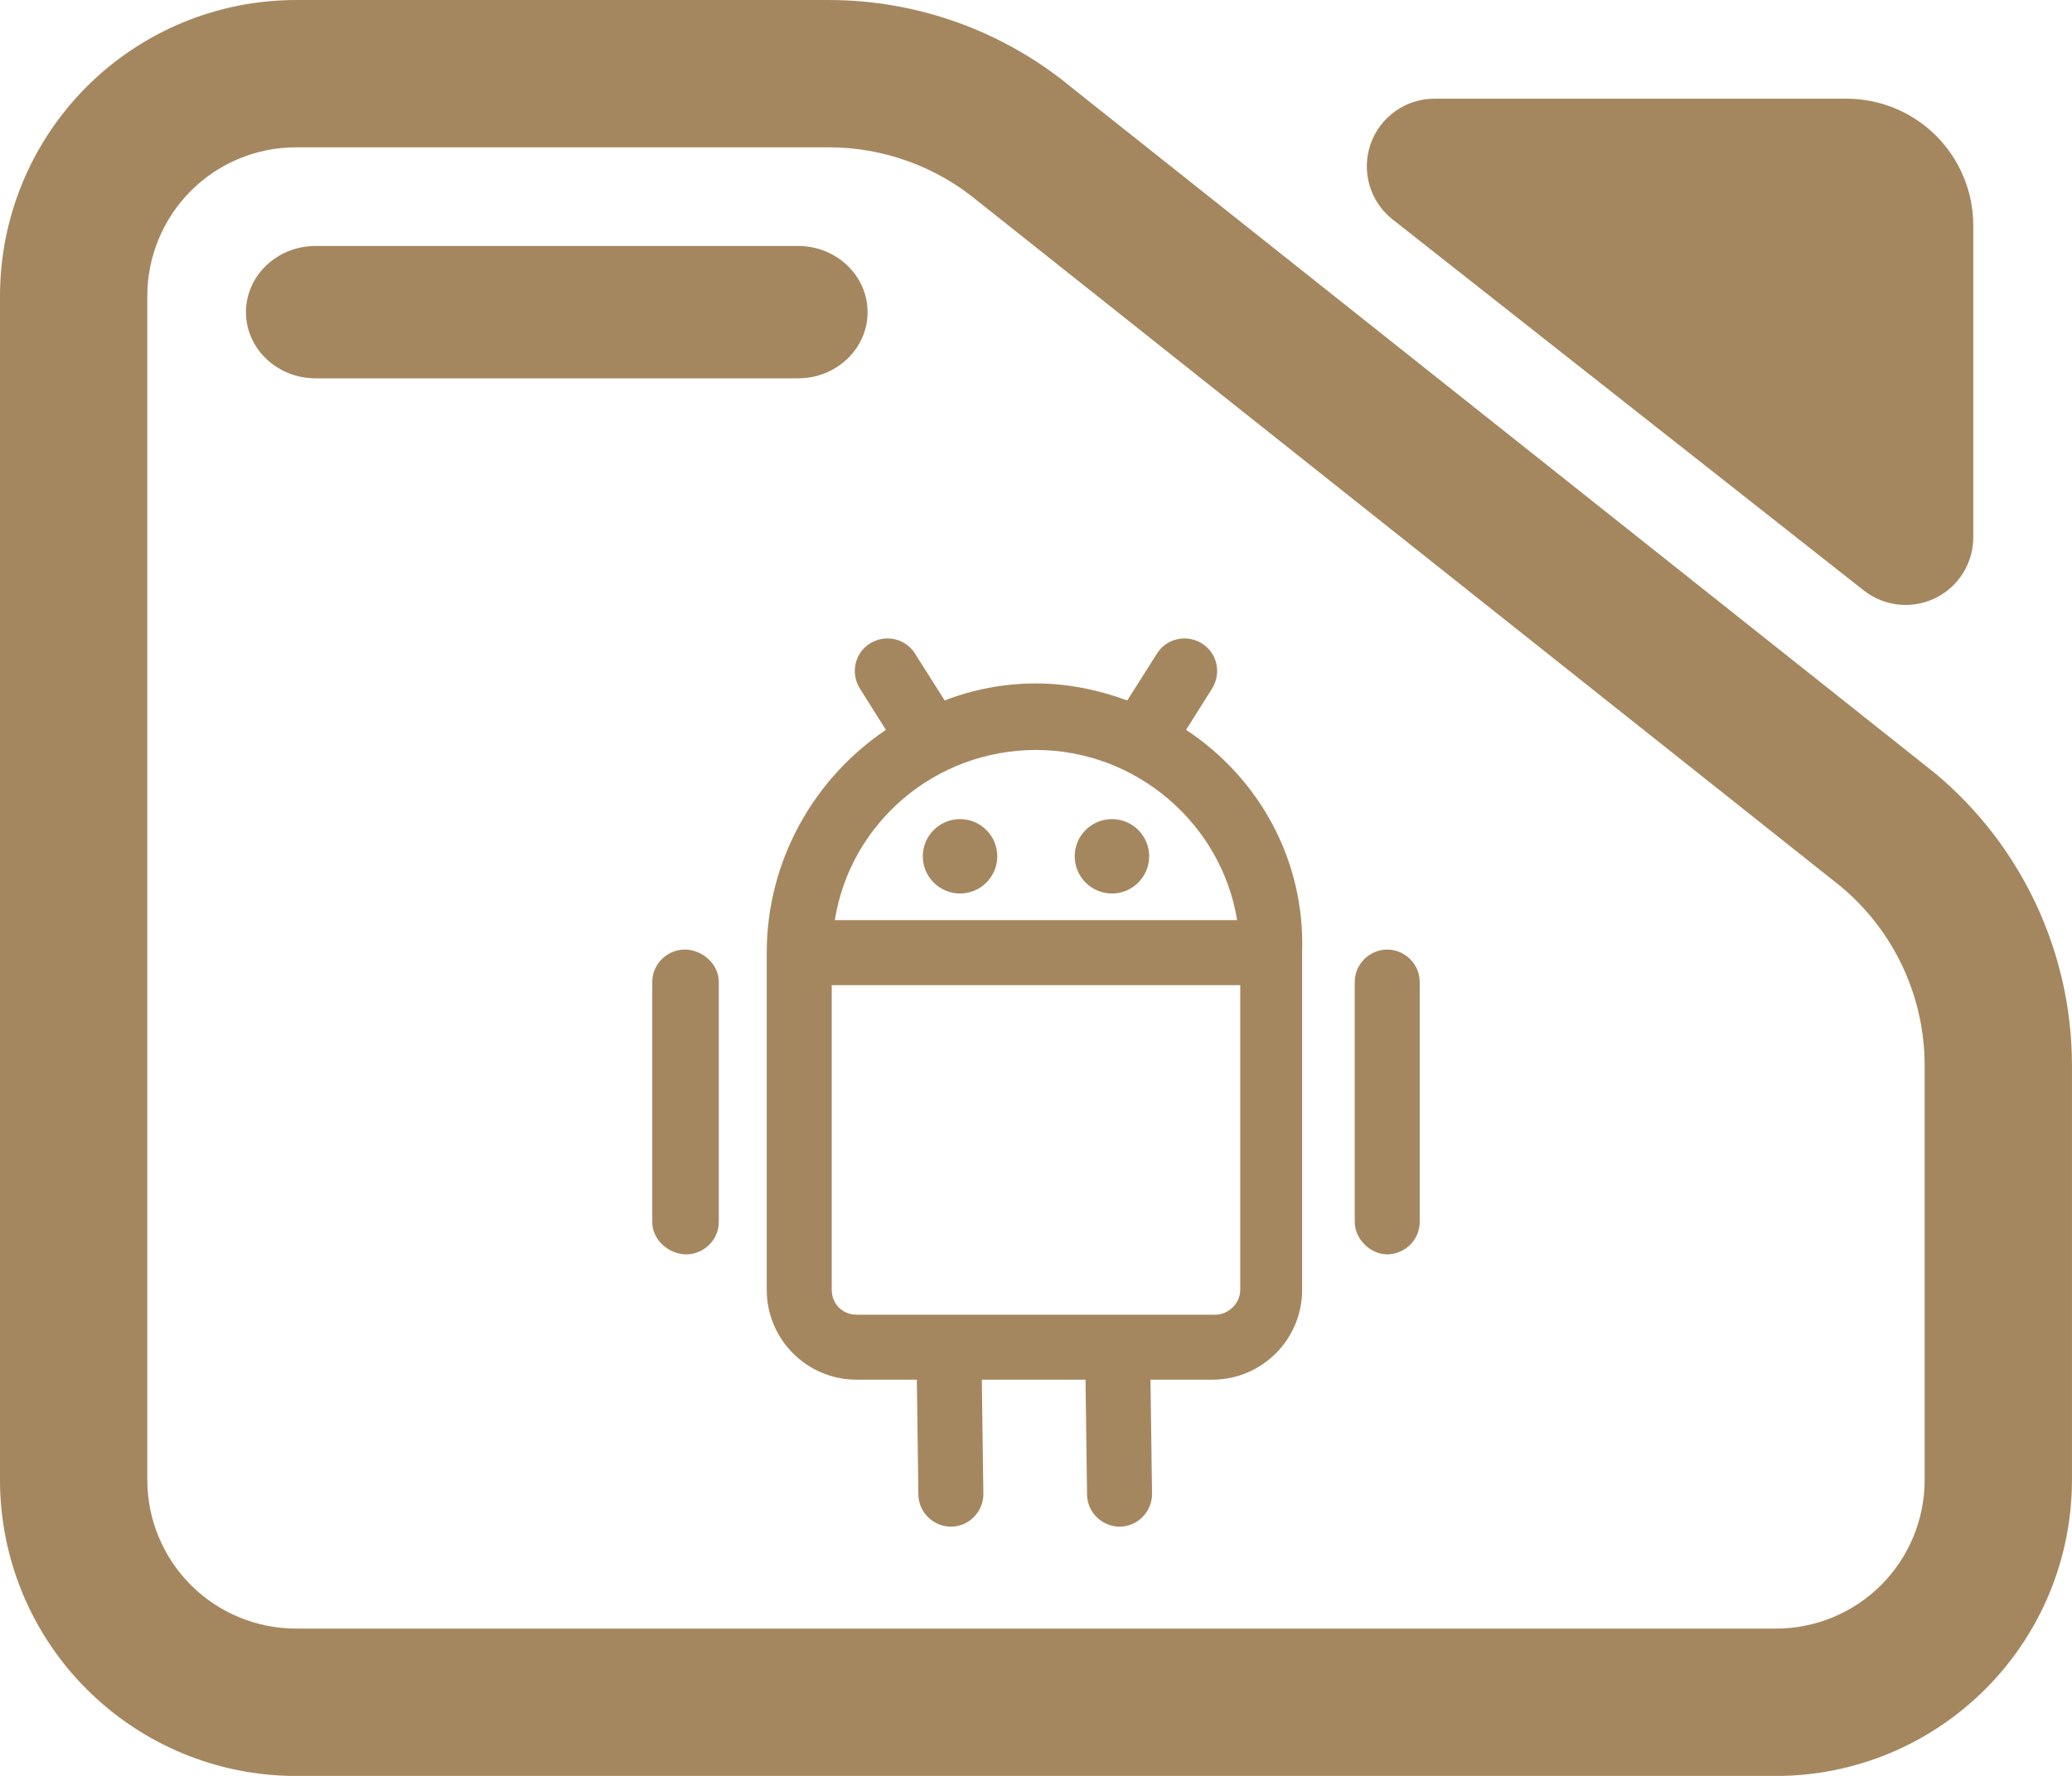 <svg fill="rgb(165,135,95)" clip-rule="evenodd" fill-rule="evenodd" stroke-linejoin="round" stroke-miterlimit="2" viewBox="0 0 245 210" xmlns="http://www.w3.org/2000/svg"><path d="m7.144 3.567h7.776c1.298 0 2.556.471 3.554 1.331l12.589 10.352c1.267 1.093 2 2.712 2 4.419v6.263c0 1.186-.455 2.324-1.265 3.162-.81.839-1.909 1.311-3.055 1.311h-21.599c-1.146 0-2.244-.472-3.055-1.311-.81-.838-1.265-1.976-1.265-3.162v-17.892c0-1.187.455-2.324 1.265-3.163.811-.839 1.909-1.31 3.055-1.31zm0 2.226c-.575 0-1.127.237-1.534.658-.407.422-.636.993-.636 1.589v17.892c0 .595.229 1.167.636 1.588s.959.658 1.534.658h21.599c.576 0 1.128-.237 1.535-.658s.635-.993.635-1.588v-6.263c0-1.046-.449-2.038-1.226-2.708l-12.589-10.352c-.612-.527-1.382-.816-2.178-.816zm.285 3.491c-.56 0-1.015-.448-1.015-1s.455-1 1.015-1h7.043c.56 0 1.014.448 1.014 1s-.454 1-1.014 1zm15.719-2.401c-.33-.269-.459-.726-.322-1.137.138-.412.513-.688.933-.688h6.013c.491 0 .962.202 1.309.561.347.36.542.847.542 1.356v4.712c0 .391-.216.748-.556.919s-.745.126-1.042-.116z" transform="matrix(8.102 0 0 7.825 -22.881 -27.91)"/><path d="m13.8 6.88c1.88 1.24 3.08 3.36 3 5.76v8.72c0 1.28-1.04 2.32-2.32 2.32h-1.6l.04 2.96c0 .44-.36.84-.84.84-.44 0-.84-.36-.84-.84l-.04-2.96h-2.68l.04 2.96c0 .44-.36.84-.84.84-.44 0-.84-.36-.84-.84l-.04-2.96h-1.56c-1.28 0-2.32-1.04-2.32-2.32v-8.72c0-2.4 1.24-4.52 3.08-5.76l-.68-1.08c-.24-.4-.12-.92.28-1.16s.92-.12 1.16.28l.76 1.2c.72-.28 1.52-.44 2.36-.44.8 0 1.6.16 2.36.44l.76-1.2c.24-.4.76-.52 1.16-.28s.52.76.28 1.16zm-3.88.52c-2.6 0-4.8 1.88-5.2 4.4h10.4c-.4-2.48-2.6-4.4-5.2-4.4zm1.964 1.787c.531 0 .962.431.962.962s-.431.962-.962.962-.963-.431-.963-.962.432-.962.963-.962zm-3.927 0c.531 0 .962.431.962.962s-.431.962-.962.962-.963-.431-.963-.962.432-.962.963-.962zm6.603 12.813c.32 0 .64-.28.64-.64v-7.88h-10.56v7.88c0 .36.28.64.64.64zm5.28-8.6v6.2c0 .48-.4.84-.84.84s-.84-.4-.84-.84v-6.2c0-.48.4-.84.84-.84s.84.36.84.84zm-18.12 0v6.2c0 .48-.4.84-.84.84s-.88-.36-.88-.84v-6.2c0-.48.4-.84.84-.84s.88.36.88.84z" transform="matrix(4.574 0 0 4.574 77.124 54.836)"/></svg>